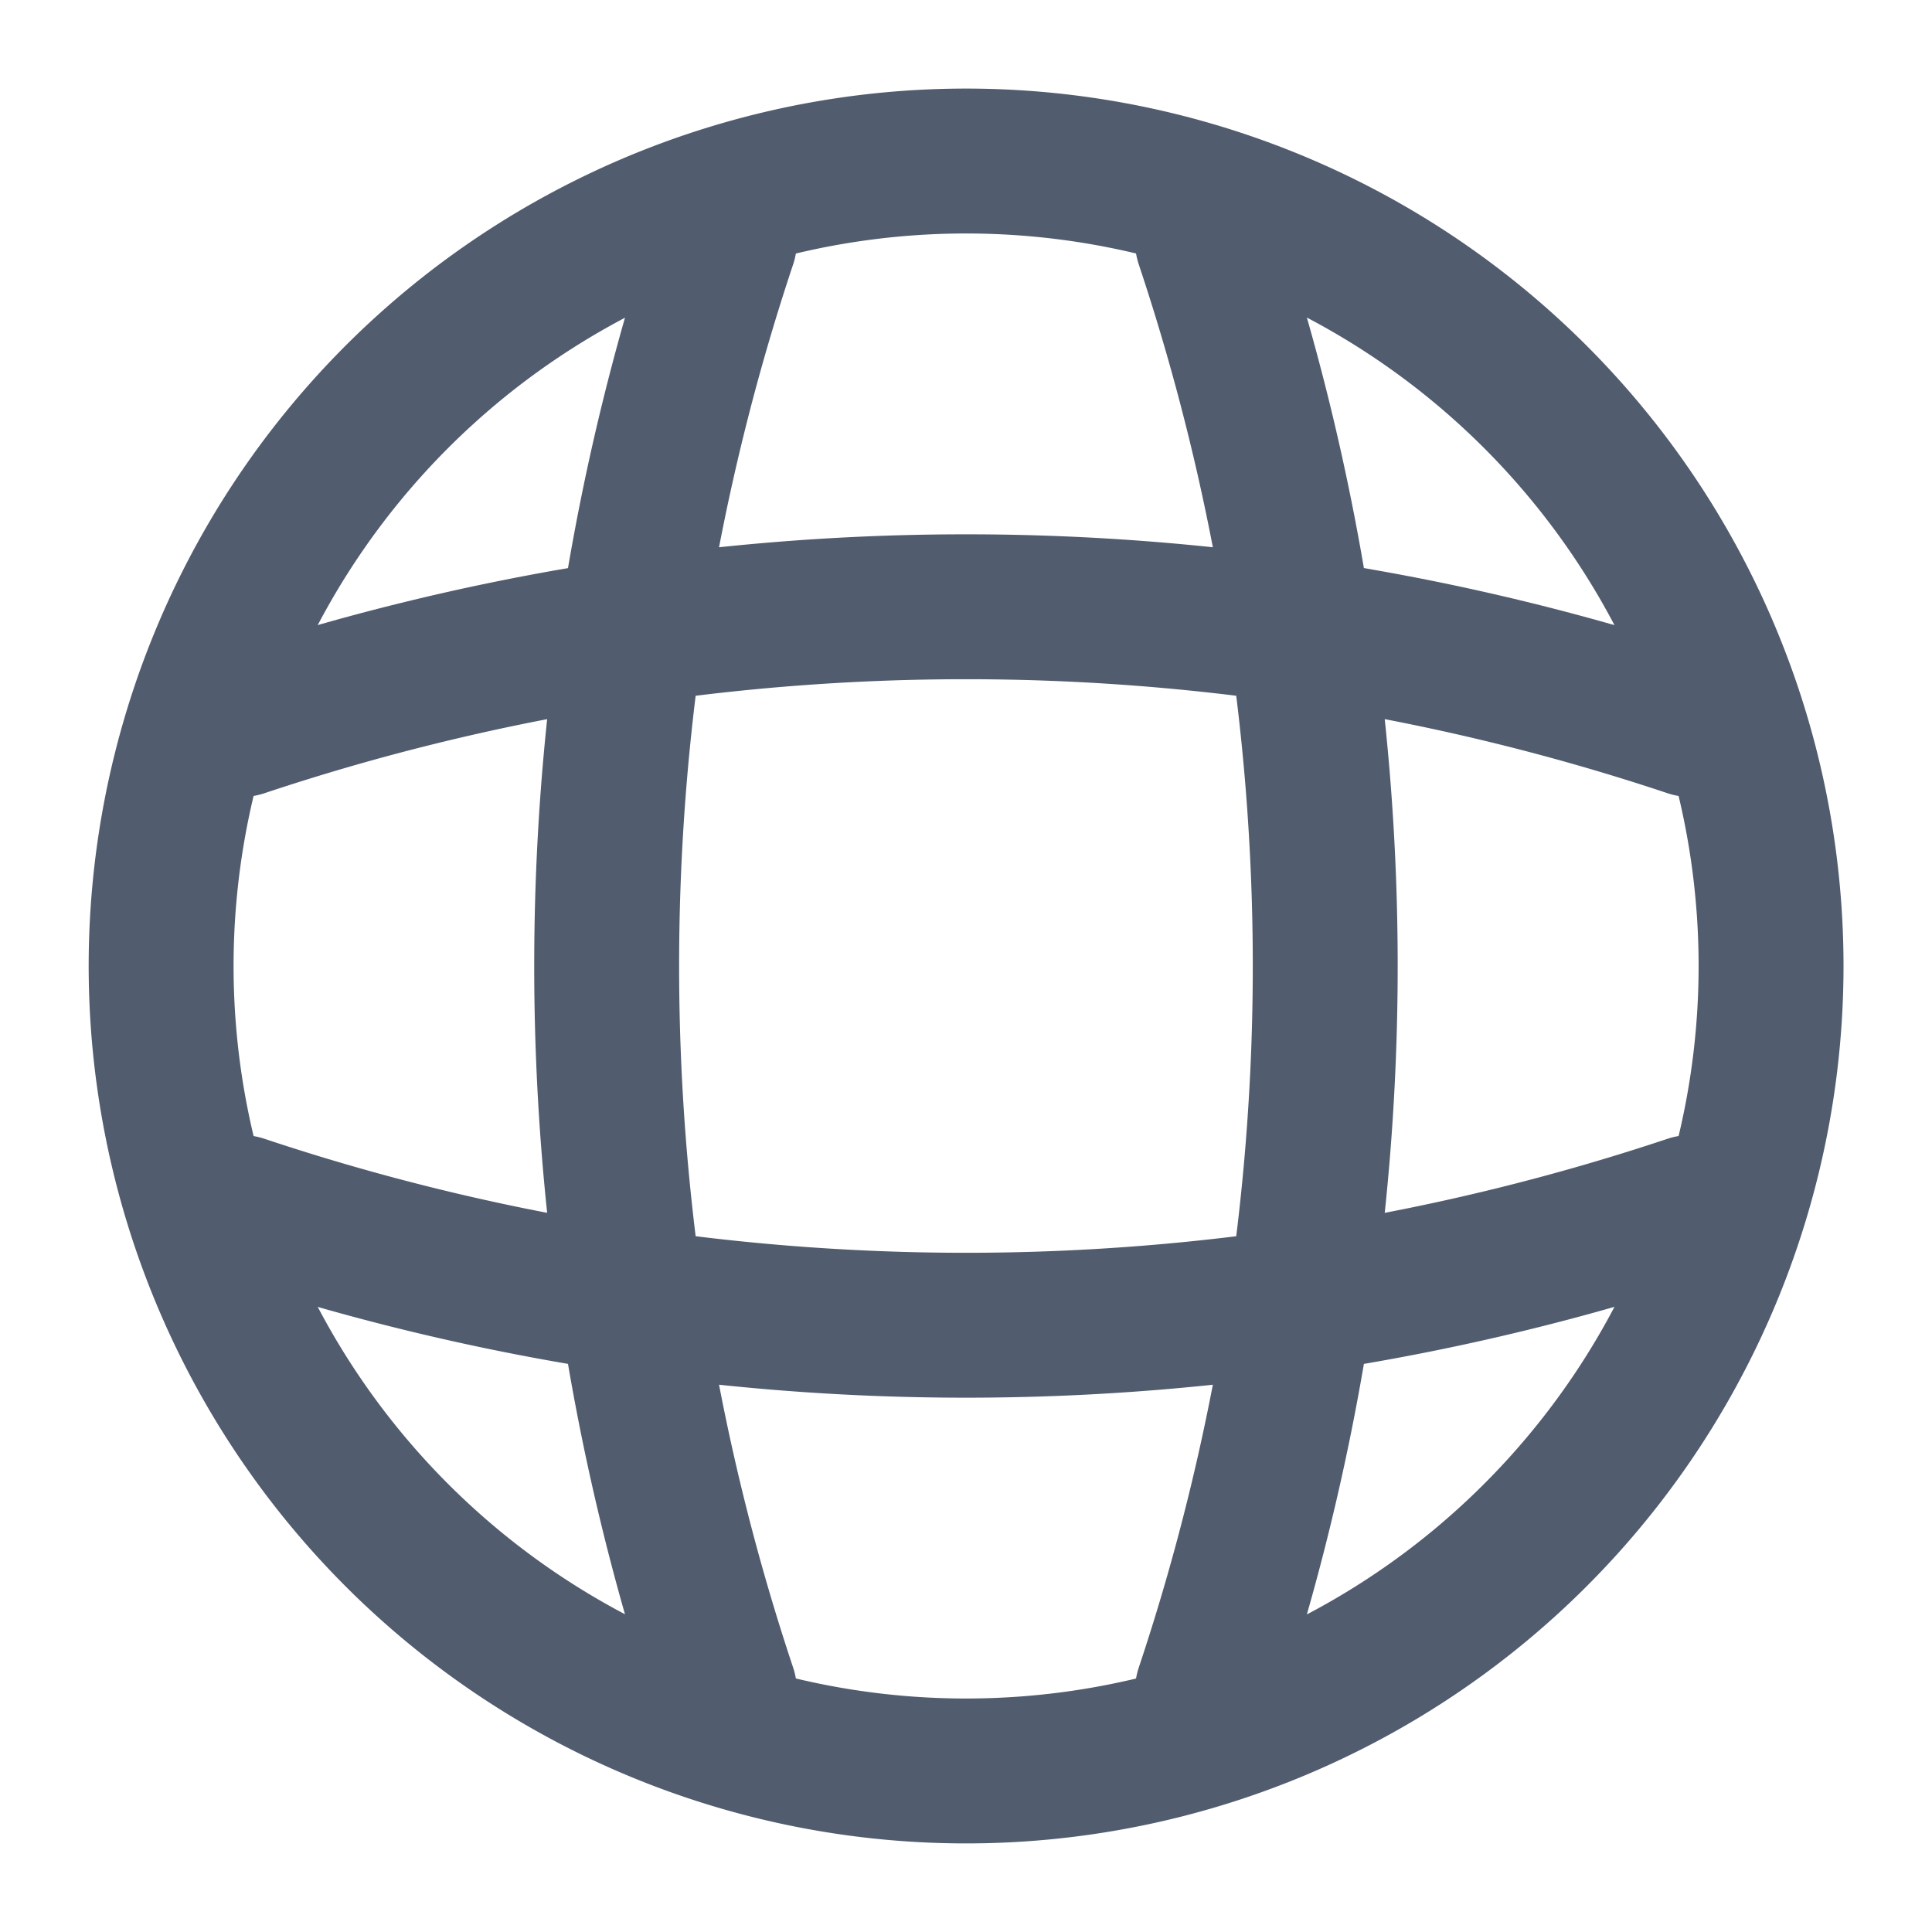 <svg id="vuesax_linear_global" data-name="vuesax/linear/global" xmlns="http://www.w3.org/2000/svg" width="20" height="20" viewBox="0 0 20 20">
  <g id="global">
    <path id="Vector" d="M16.667,8.333A8.333,8.333,0,1,1,8.333,0,8.333,8.333,0,0,1,16.667,8.333Z" transform="translate(1.667 1.667)" fill="none" stroke="#515c6f" stroke-linecap="round" stroke-linejoin="round" stroke-width="1.5"/>
    <path id="Vector-2" data-name="Vector" d="M.385,0h.833a23.686,23.686,0,0,0,0,15H.385" transform="translate(6.281 2.5)" fill="none" stroke="#515c6f" stroke-linecap="round" stroke-linejoin="round" stroke-width="1.5"/>
    <path id="Vector-3" data-name="Vector" d="M0,0A23.686,23.686,0,0,1,0,15" transform="translate(12.5 2.5)" fill="none" stroke="#515c6f" stroke-linecap="round" stroke-linejoin="round" stroke-width="1.5"/>
    <path id="Vector-4" data-name="Vector" d="M0,.833V0A23.686,23.686,0,0,0,15,0V.833" transform="translate(2.5 12.5)" fill="none" stroke="#515c6f" stroke-linecap="round" stroke-linejoin="round" stroke-width="1.5"/>
    <path id="Vector-5" data-name="Vector" d="M0,1.219a23.686,23.686,0,0,1,15,0" transform="translate(2.5 6.281)" fill="none" stroke="#515c6f" stroke-linecap="round" stroke-linejoin="round" stroke-width="1.5"/>
    <path id="Vector-6" data-name="Vector" d="M0,0H20V20H0Z" transform="translate(20 20) rotate(180)" fill="none" opacity="0"/>
  </g>
</svg>
